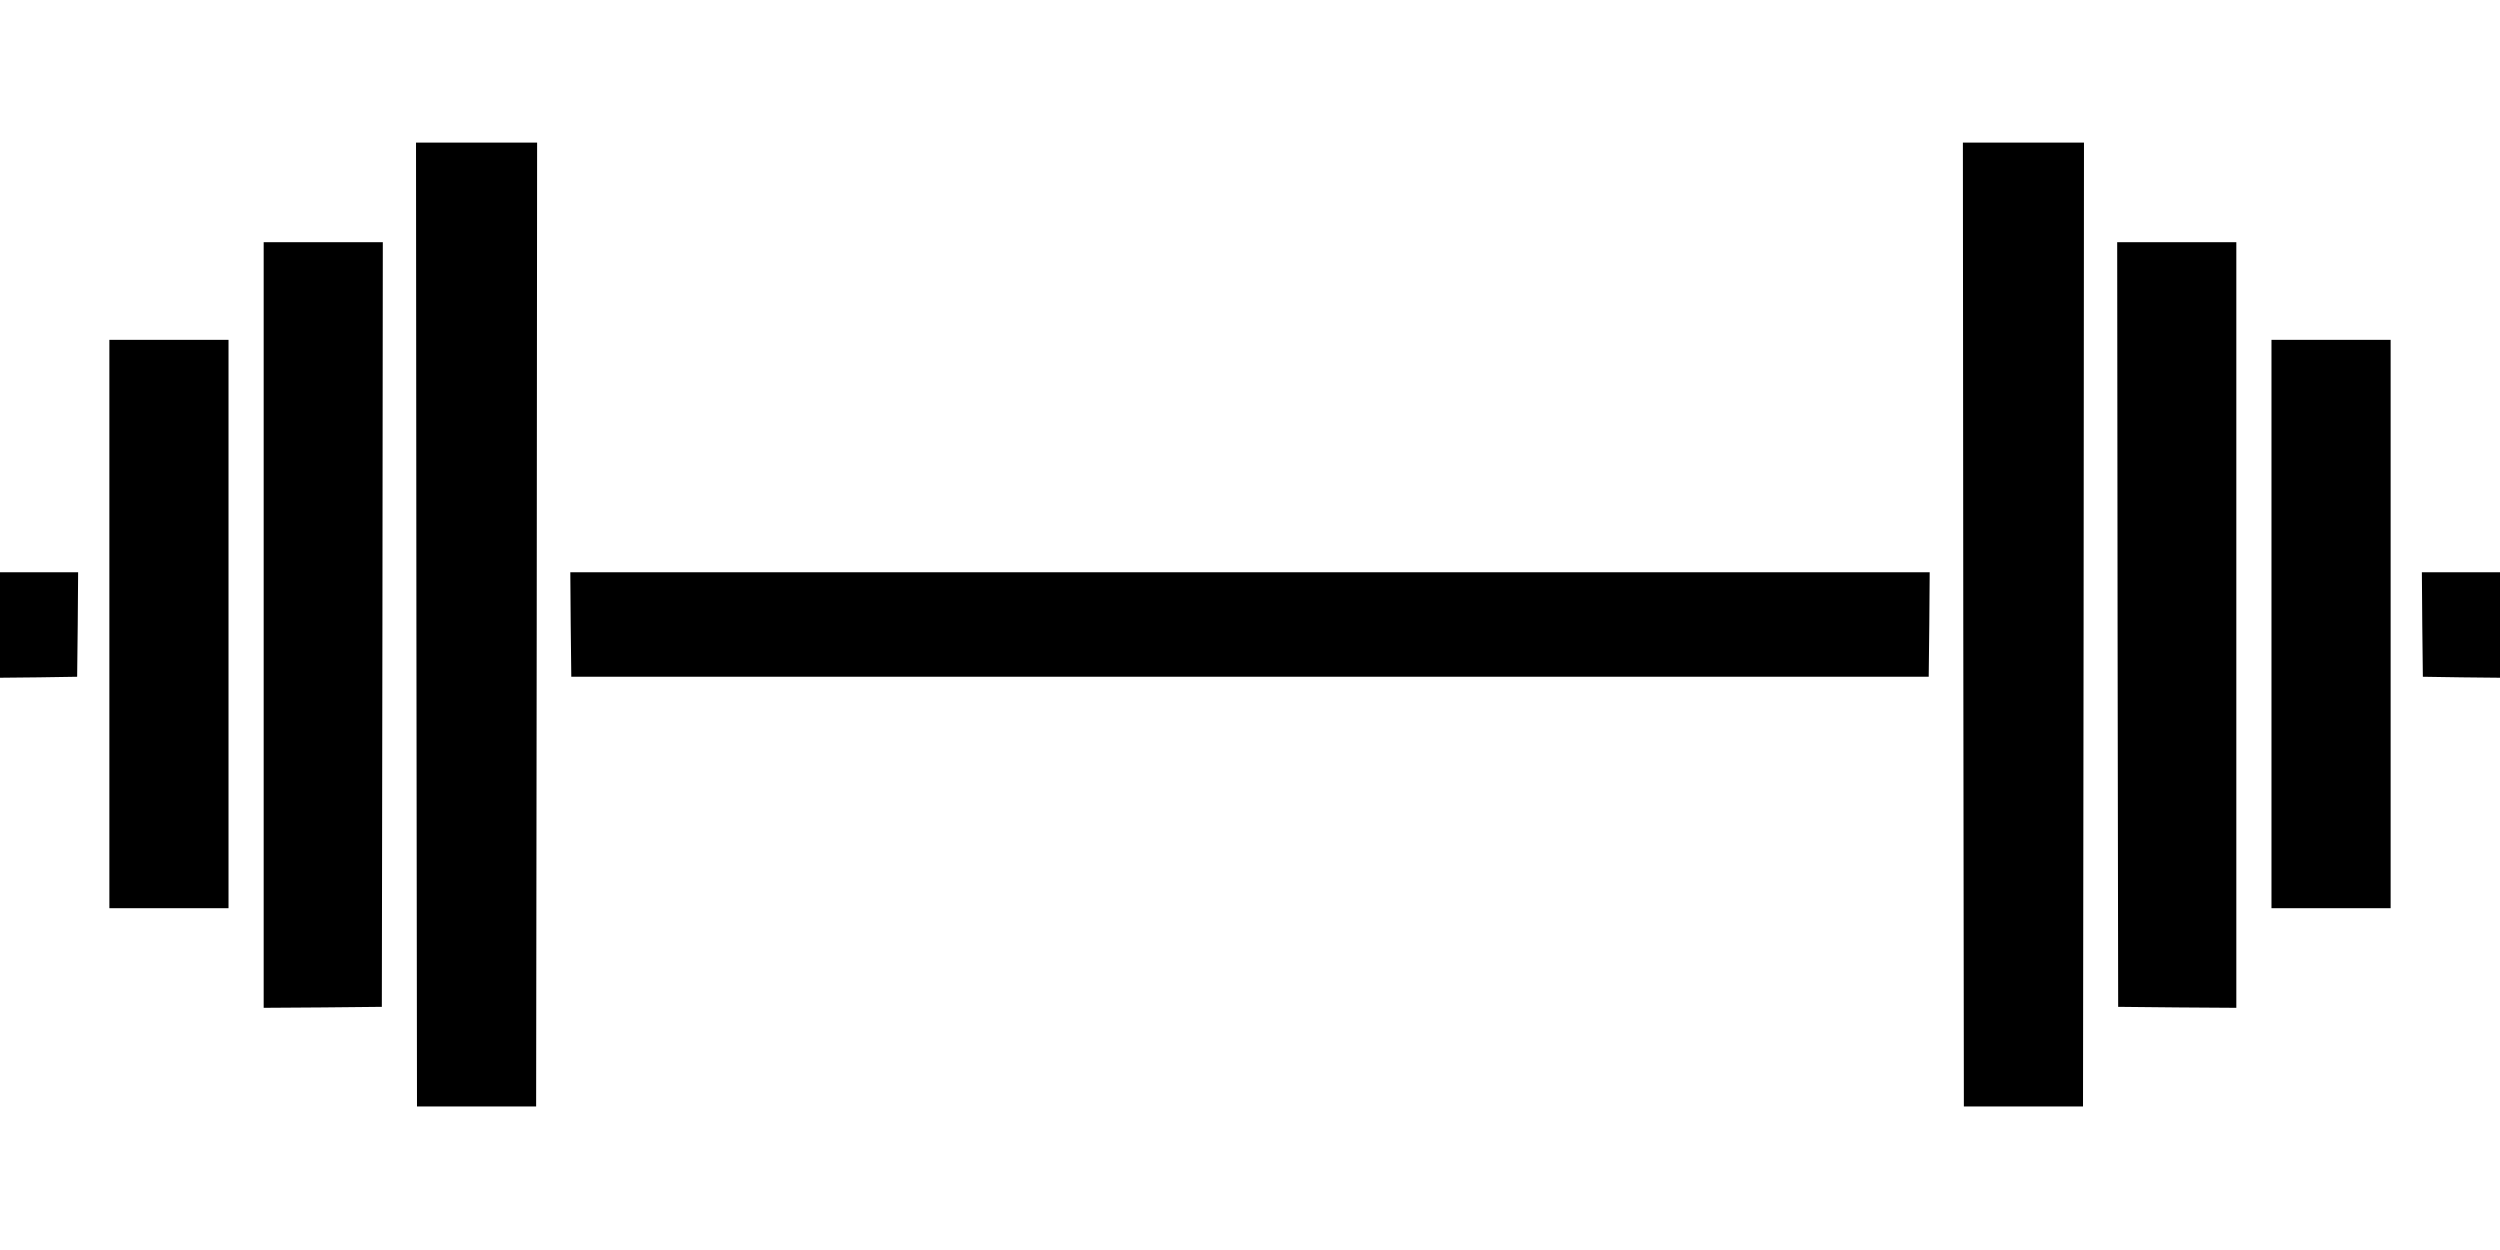  <svg version="1.0" xmlns="http://www.w3.org/2000/svg"
 width="1280pt" height="640pt" viewBox="0 0 1280 640"
 preserveAspectRatio="xMidYMid meet"><g transform="translate(0,640) scale(0.1,-0.1)"
fill="#000000" stroke="none">
<path d="M2132 3203 l3 -2468 305 0 305 0 3 2468 2 2467 -310 0 -310 0 2
-2467z"/>
<path d="M10052 3203 l3 -2468 305 0 305 0 3 2468 2 2467 -310 0 -310 0 2
-2467z"/>
<path d="M1350 3200 l0 -1960 303 2 302 3 3 1958 2 1957 -305 0 -305 0 0
-1960z"/>
<path d="M10842 3203 l3 -1958 303 -3 302 -2 0 1960 0 1960 -305 0 -305 0 2
-1957z"/>
<path d="M560 3205 l0 -1455 305 0 305 0 0 1455 0 1455 -305 0 -305 0 0 -1455z"/>
<path d="M11630 3205 l0 -1455 305 0 305 0 0 1455 0 1455 -305 0 -305 0 0
-1455z"/>
<path d="M0 3200 l0 -270 198 2 197 3 3 268 2 267 -200 0 -200 0 0 -270z"/>
<path d="M2922 3203 l3 -268 3475 0 3475 0 3 268 2 267 -3480 0 -3480 0 2
-267z"/>
<path d="M12402 3203 l3 -268 198 -3 197 -2 0 270 0 270 -200 0 -200 0 2 -267z"/>
</g>
</svg>
